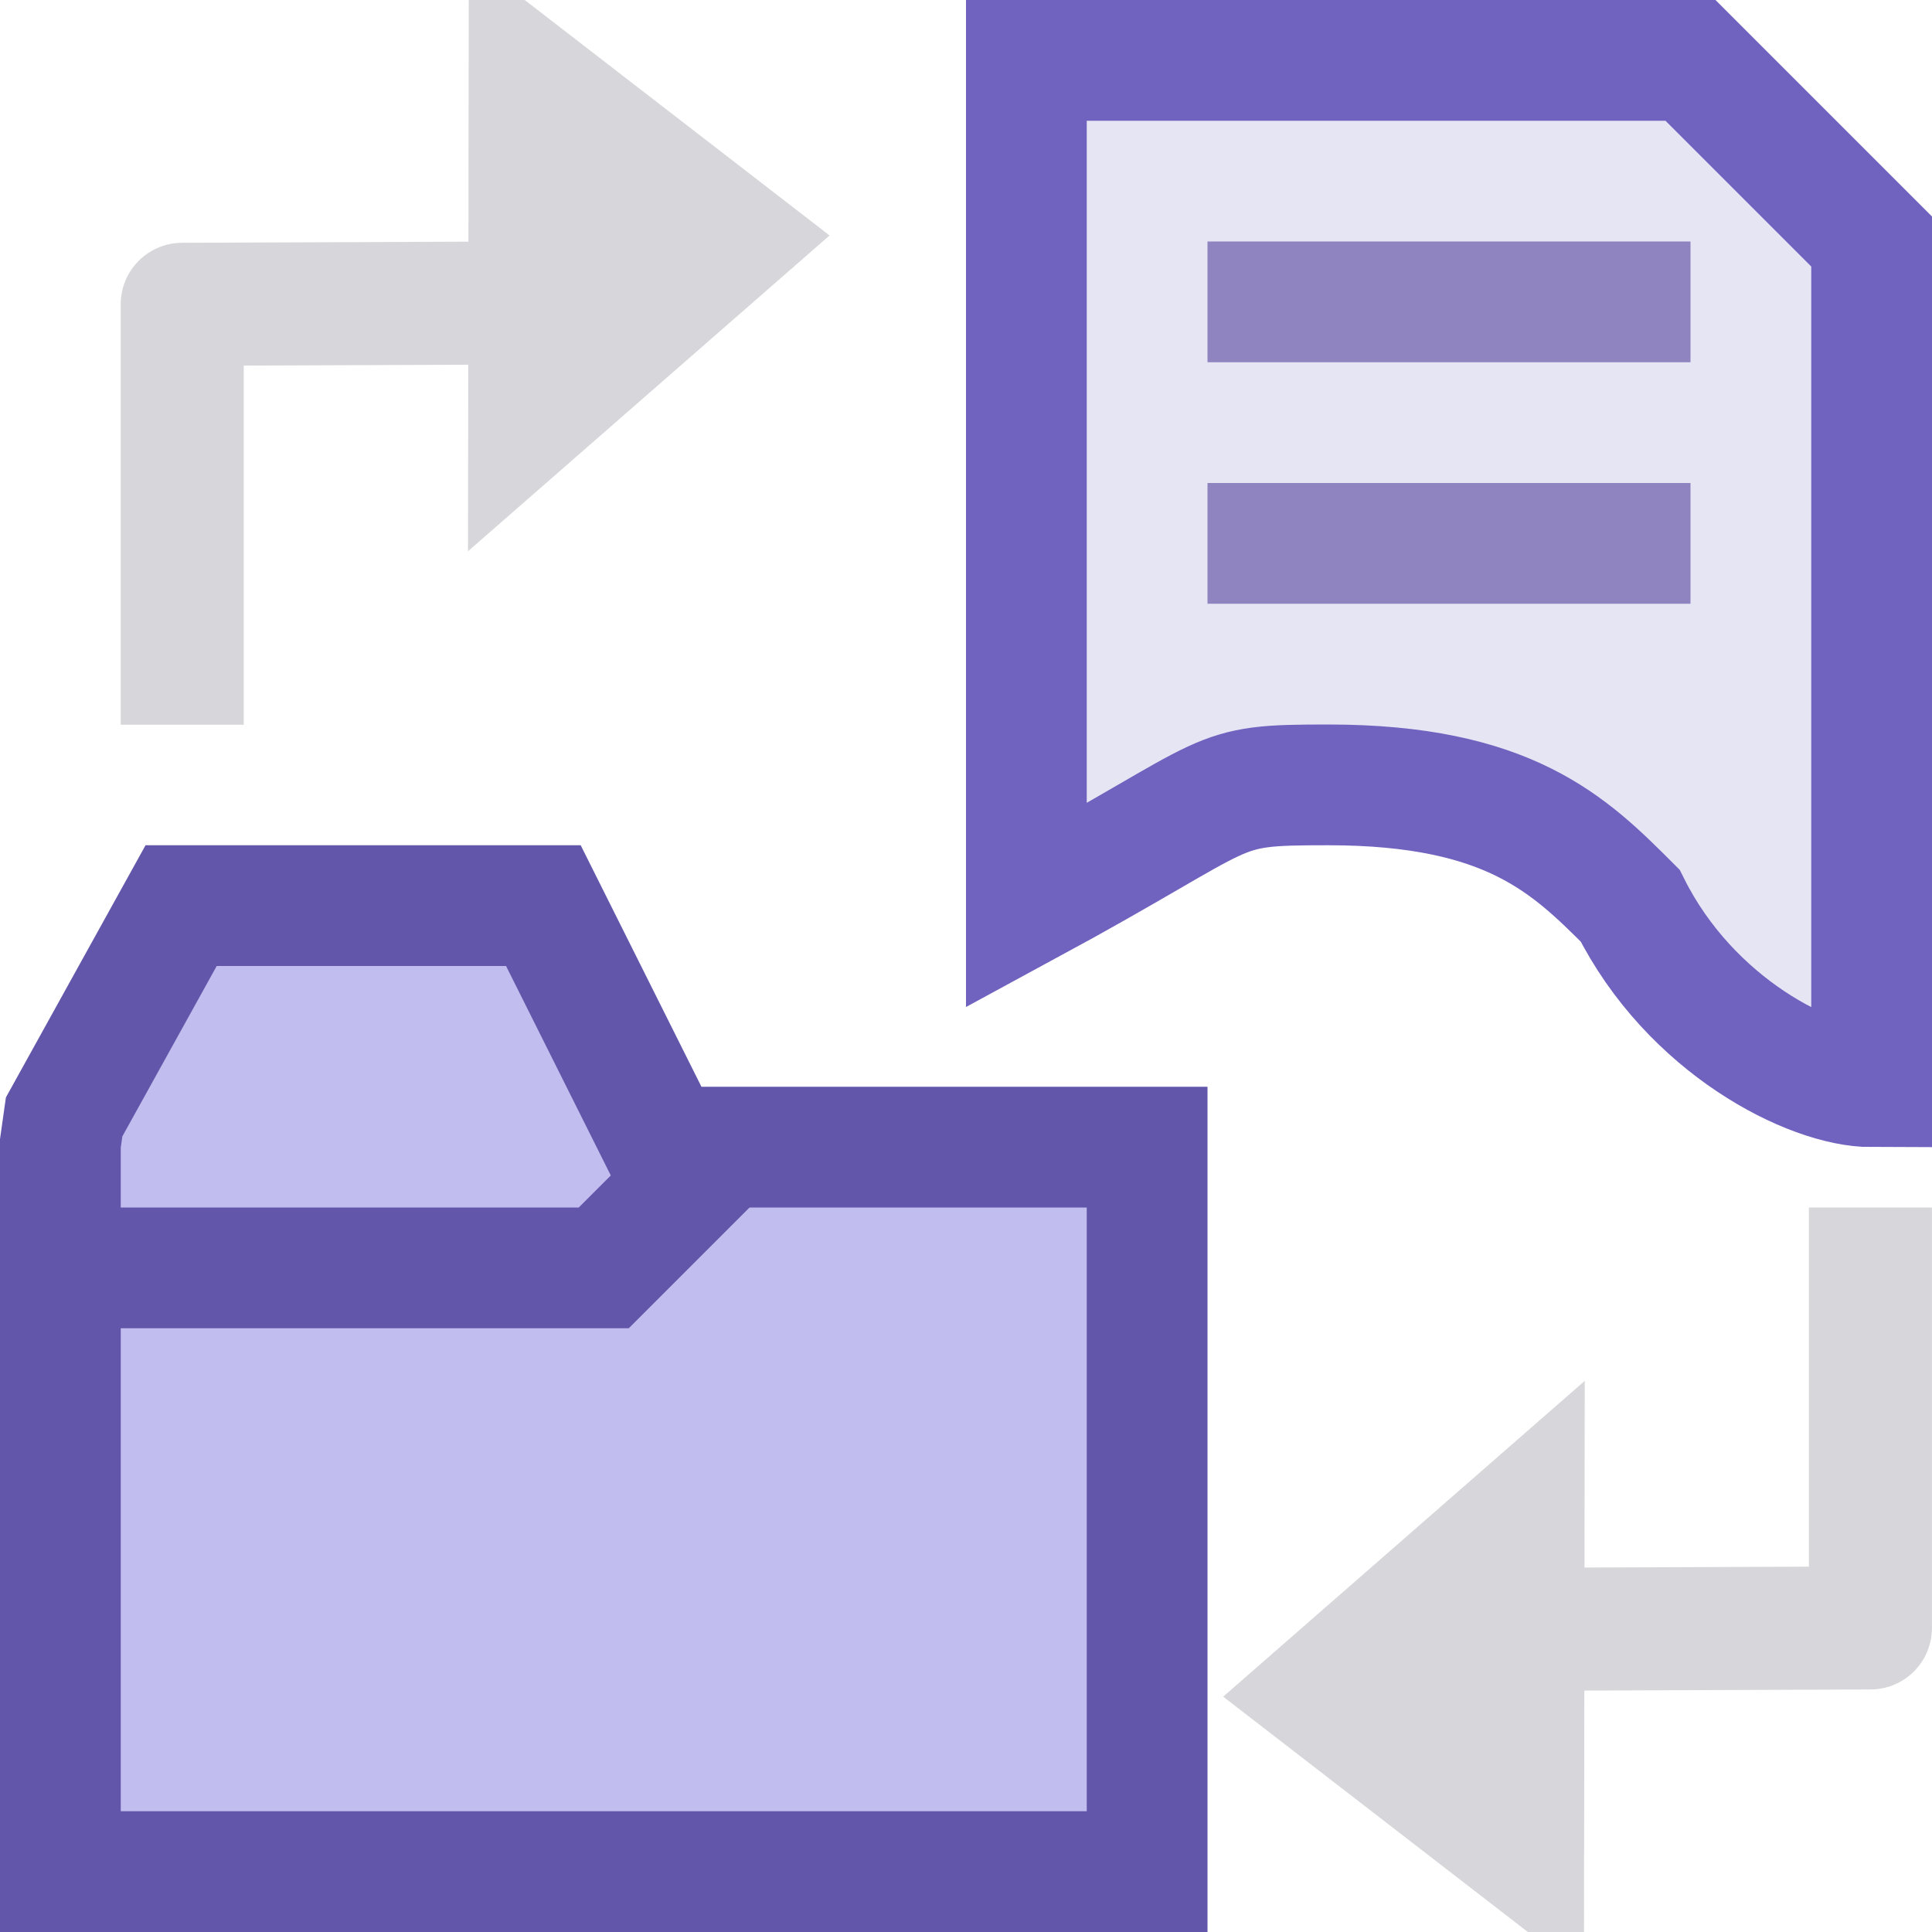 <?xml version="1.0" encoding="UTF-8" standalone="no"?>
<svg
   xmlns:osb="http://www.openswatchbook.org/uri/2009/osb"
   xmlns:dc="http://purl.org/dc/elements/1.1/"
   xmlns:cc="http://creativecommons.org/ns#"
   xmlns:rdf="http://www.w3.org/1999/02/22-rdf-syntax-ns#"
   xmlns:svg="http://www.w3.org/2000/svg"
   xmlns="http://www.w3.org/2000/svg"
   xmlns:sodipodi="http://sodipodi.sourceforge.net/DTD/sodipodi-0.dtd"
   xmlns:inkscape="http://www.inkscape.org/namespaces/inkscape"
   width="16"
   height="16"
   id="svg2"
   version="1.1"
   inkscape:version="1.0.1 (c497b03c, 2020-09-10)"
   sodipodi:docname="synced-clippings-dk.svg"
   inkscape:export-filename="/Users/aecreations/Documents/Graphics/Inkscape/Clippings16.png"
   inkscape:export-xdpi="30"
   inkscape:export-ydpi="30">
  <defs
     id="defs4">
    <linearGradient
       id="linearGradient5347"
       osb:paint="gradient">
      <stop
         style="stop-color:#000000;stop-opacity:1;"
         offset="0"
         id="stop5349" />
      <stop
         style="stop-color:#000000;stop-opacity:0;"
         offset="1"
         id="stop5351" />
    </linearGradient>
  </defs>
  <sodipodi:namedview
     id="base"
     pagecolor="#ffffff"
     bordercolor="#666666"
     borderopacity="1.0"
     inkscape:pageopacity="0"
     inkscape:pageshadow="2"
     inkscape:zoom="45.254834"
     inkscape:cx="9.5227119"
     inkscape:cy="7.5534587"
     inkscape:document-units="px"
     inkscape:current-layer="layer1"
     showgrid="true"
     inkscape:window-width="2048"
     inkscape:window-height="1026"
     inkscape:window-x="0"
     inkscape:window-y="23"
     inkscape:window-maximized="1"
     objecttolerance="20"
     gridtolerance="10000"
     showborder="true"
     inkscape:snap-global="false"
     guidetolerance="10000"
     fit-margin-top="0"
     fit-margin-left="0"
     fit-margin-right="0"
     fit-margin-bottom="0"
     inkscape:document-rotation="0">
    <inkscape:grid
       type="xygrid"
       id="grid5124"
       empspacing="2"
       visible="true"
       enabled="true"
       snapvisiblegridlinesonly="true" />
  </sodipodi:namedview>
  <g
     inkscape:label="Sheet of paper base"
     inkscape:groupmode="layer"
     id="layer1"
     transform="translate(-4.344,-1036.375)"
     style="display:inline">
    <path
       id="path3849"
       style="fill:#e5e5f3;fill-opacity:1;stroke:#7062bf;stroke-width:1;stroke-linecap:butt;stroke-linejoin:miter;stroke-miterlimit:4;stroke-opacity:1;stroke-dasharray:none"
       d="m 12.844,1036.875 0,7 c 1.779,-0.964 1.5,-1 2.5,-1 1.5,0 2,0.5 2.5,1 0.5,1 1.5,1.5 2,1.5 l 0,-7 -1.5,-1.5 z"
       inkscape:connector-curvature="0"
       sodipodi:nodetypes="cccccccc"
       inkscape:export-xdpi="60"
       inkscape:export-ydpi="60" />
    <path
       style="fill:none;stroke:#9084c0;stroke-width:1;stroke-linecap:butt;stroke-linejoin:miter;stroke-miterlimit:4;stroke-opacity:1;stroke-dasharray:none;stroke-dashoffset:0"
       d="m 14.344,1038.875 4,0"
       id="path3868"
       inkscape:connector-curvature="0"
       sodipodi:nodetypes="cc" />
    <path
       style="fill:none;stroke:#9084c0;stroke-width:1;stroke-linecap:butt;stroke-linejoin:miter;stroke-miterlimit:4;stroke-opacity:1;stroke-dasharray:none;stroke-dashoffset:0"
       d="m 14.344,1040.875 4,0"
       id="path3870"
       inkscape:connector-curvature="0" />
    <path
       style="fill:#c1bdee;fill-opacity:1;stroke:#6256aa;stroke-width:1px;stroke-linecap:butt;stroke-linejoin:miter;stroke-opacity:1"
       d="m 0.5,9.5 v 6 h 9 v -6 h -4 l -1,-2 h -3 L 0.531,9.25 0.469,9.688"
       id="path7155"
       inkscape:connector-curvature="0"
       transform="translate(4.344,1036.375)"
       sodipodi:nodetypes="ccccccccc" />
    <path
       style="fill:none;stroke:#6256aa;stroke-width:1px;stroke-linecap:butt;stroke-linejoin:miter;stroke-opacity:1"
       d="m 6,9.5 -1,1 -4.5,0"
       id="path7157"
       inkscape:connector-curvature="0"
       transform="translate(4.344,1036.375)"
       sodipodi:nodetypes="ccc" />
    <path
       style="fill:none;stroke:#d7d7db;stroke-width:1.019;stroke-linecap:butt;stroke-linejoin:round;stroke-miterlimit:4;stroke-dasharray:none;stroke-opacity:1"
       d="m 5.853,1042.377 v -3.482 l 2.588,-0.01"
       id="path2006"
       sodipodi:nodetypes="ccc" />
    <path
       sodipodi:type="star"
       style="fill:#d7d7db;fill-opacity:1;stroke:#d7d7db;stroke-width:1.002;stroke-linecap:round;stroke-linejoin:miter;stroke-miterlimit:4;stroke-dasharray:none;stroke-opacity:1"
       id="path2008"
       sodipodi:sides="3"
       sodipodi:cx="3.3935752"
       sodipodi:cy="1038.6289"
       sodipodi:r1="3.6191359"
       sodipodi:r2="1.8095679"
       sodipodi:arg1="0.71193752"
       sodipodi:arg2="1.7591351"
       inkscape:flatsided="false"
       inkscape:rounded="0"
       inkscape:randomized="0"
       inkscape:transform-center-x="-0.18228452"
       inkscape:transform-center-y="0.16000383"
       transform="matrix(0.08,0.6,-0.424,0.137,449.327,894.099)"
       d="m 6.134,1040.993 -3.079,-0.587 -3.079,-0.587 2.048,-2.373 2.048,-2.373 1.031,2.96 z" />
    <path
       style="fill:none;stroke:#d7d7db;stroke-width:1.019;stroke-linecap:butt;stroke-linejoin:round;stroke-miterlimit:4;stroke-dasharray:none;stroke-opacity:1"
       d="m 19.834,1046.375 v 3.482 l -2.588,0.01"
       id="path2014"
       sodipodi:nodetypes="ccc" />
    <path
       sodipodi:type="star"
       style="fill:#d7d7db;fill-opacity:1;stroke:#d7d7db;stroke-width:1.002;stroke-linecap:round;stroke-linejoin:miter;stroke-miterlimit:4;stroke-dasharray:none;stroke-opacity:1"
       id="path2016"
       sodipodi:sides="3"
       sodipodi:cx="3.3935752"
       sodipodi:cy="1038.6289"
       sodipodi:r1="3.6191359"
       sodipodi:r2="1.8095679"
       sodipodi:arg1="0.71193752"
       sodipodi:arg2="1.7591351"
       inkscape:flatsided="false"
       inkscape:rounded="0"
       inkscape:randomized="0"
       inkscape:transform-center-x="-0.18228452"
       inkscape:transform-center-y="0.16000383"
       transform="matrix(-0.08,-0.6,0.424,-0.137,-423.639,1194.652)"
       d="m 6.134,1040.993 -3.079,-0.587 -3.079,-0.587 2.048,-2.373 2.048,-2.373 1.031,2.96 z" />
  </g>
  <g
     inkscape:groupmode="layer"
     id="layer2"
     inkscape:label="Dogear"
     style="display:inline"
     transform="translate(-4.344,-728.107)" />
</svg>
